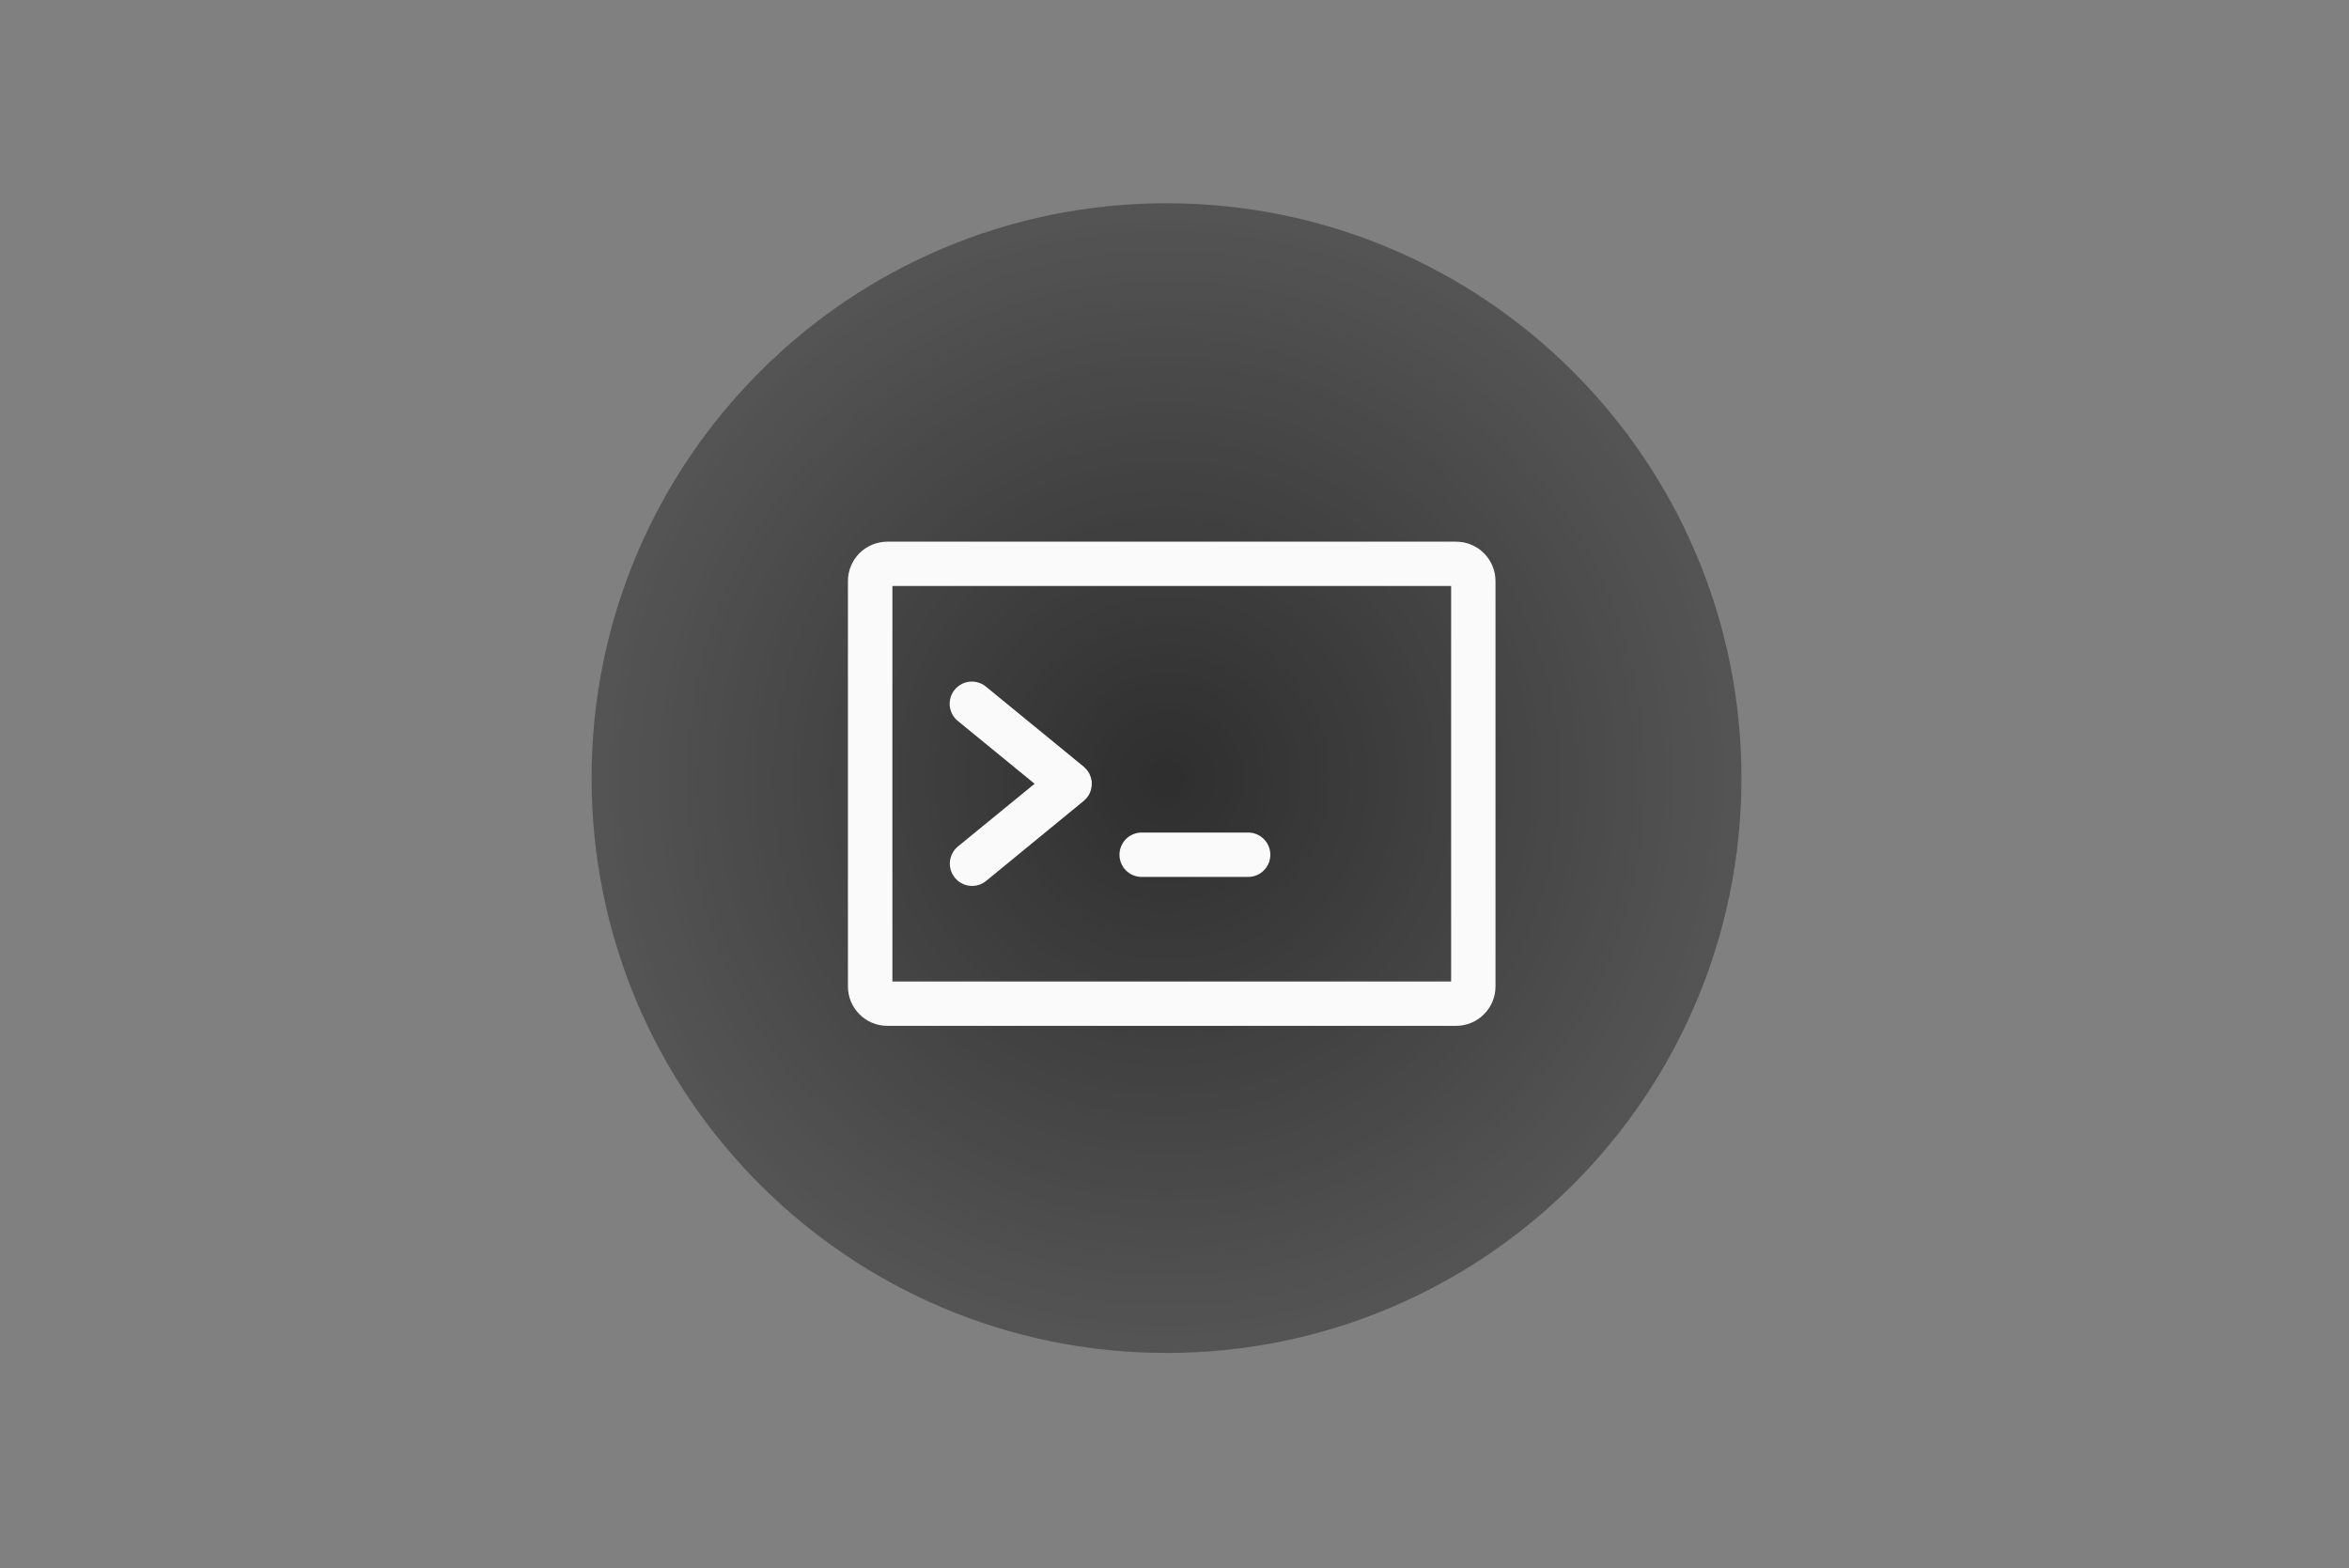 <svg xmlns="http://www.w3.org/2000/svg" xmlns:xlink="http://www.w3.org/1999/xlink" width="611" zoomAndPan="magnify" viewBox="0 0 458.25 306" height="408" preserveAspectRatio="xMidYMid meet" version="1.0"><rect x="0" y="0" width="458.25" height="306" fill="#808080" stroke="none"/><defs><filter x="0%" y="0%" width="100%" height="100%" id="7ad5ac81df"><feColorMatrix values="0 0 0 0 1 0 0 0 0 1 0 0 0 0 1 0 0 0 1 0" color-interpolation-filters="sRGB"/></filter><mask id="087f7af5eb"><g filter="url(#7ad5ac81df)"><rect x="-45.825" width="549.9" fill="#000000" y="-30.6" height="367.2" fill-opacity="0.64"/></g></mask><clipPath id="b46fbdc3cd"><path d="M 0.406 0.656 L 224.727 0.656 L 224.727 224.973 L 0.406 224.973 Z M 0.406 0.656 " clip-rule="nonzero"/></clipPath><clipPath id="a07cf85218"><path d="M 112.566 0.656 C 50.621 0.656 0.406 50.871 0.406 112.816 C 0.406 174.758 50.621 224.973 112.566 224.973 C 174.512 224.973 224.727 174.758 224.727 112.816 C 224.727 50.871 174.512 0.656 112.566 0.656 Z M 112.566 0.656 " clip-rule="nonzero"/></clipPath><radialGradient gradientTransform="matrix(1, 0, 0, 1, 0.408, 0.657)" gradientUnits="userSpaceOnUse" r="158.616" cx="112.159" id="ee2d0f6583" cy="112.159" fx="112.159" fy="112.159"><stop stop-opacity="1" stop-color="rgb(0.13%, 0.13%, 0.13%)" offset="0"/><stop stop-opacity="1" stop-color="rgb(0.455%, 0.455%, 0.455%)" offset="0.008"/><stop stop-opacity="1" stop-color="rgb(0.844%, 0.844%, 0.844%)" offset="0.02"/><stop stop-opacity="1" stop-color="rgb(1.234%, 1.234%, 1.234%)" offset="0.031"/><stop stop-opacity="1" stop-color="rgb(1.625%, 1.625%, 1.625%)" offset="0.043"/><stop stop-opacity="1" stop-color="rgb(2.016%, 2.016%, 2.016%)" offset="0.055"/><stop stop-opacity="1" stop-color="rgb(2.405%, 2.405%, 2.405%)" offset="0.066"/><stop stop-opacity="1" stop-color="rgb(2.795%, 2.795%, 2.795%)" offset="0.078"/><stop stop-opacity="1" stop-color="rgb(3.186%, 3.186%, 3.186%)" offset="0.09"/><stop stop-opacity="1" stop-color="rgb(3.577%, 3.577%, 3.577%)" offset="0.102"/><stop stop-opacity="1" stop-color="rgb(3.966%, 3.966%, 3.966%)" offset="0.113"/><stop stop-opacity="1" stop-color="rgb(4.356%, 4.356%, 4.356%)" offset="0.125"/><stop stop-opacity="1" stop-color="rgb(4.747%, 4.747%, 4.747%)" offset="0.137"/><stop stop-opacity="1" stop-color="rgb(5.138%, 5.138%, 5.138%)" offset="0.148"/><stop stop-opacity="1" stop-color="rgb(5.527%, 5.527%, 5.527%)" offset="0.16"/><stop stop-opacity="1" stop-color="rgb(5.917%, 5.917%, 5.917%)" offset="0.172"/><stop stop-opacity="1" stop-color="rgb(6.308%, 6.308%, 6.308%)" offset="0.184"/><stop stop-opacity="1" stop-color="rgb(6.699%, 6.699%, 6.699%)" offset="0.195"/><stop stop-opacity="1" stop-color="rgb(7.088%, 7.088%, 7.088%)" offset="0.207"/><stop stop-opacity="1" stop-color="rgb(7.478%, 7.478%, 7.478%)" offset="0.219"/><stop stop-opacity="1" stop-color="rgb(7.869%, 7.869%, 7.869%)" offset="0.23"/><stop stop-opacity="1" stop-color="rgb(8.26%, 8.26%, 8.26%)" offset="0.242"/><stop stop-opacity="1" stop-color="rgb(8.585%, 8.585%, 8.585%)" offset="0.254"/><stop stop-opacity="1" stop-color="rgb(8.844%, 8.844%, 8.844%)" offset="0.262"/><stop stop-opacity="1" stop-color="rgb(9.105%, 9.105%, 9.105%)" offset="0.27"/><stop stop-opacity="1" stop-color="rgb(9.364%, 9.364%, 9.364%)" offset="0.277"/><stop stop-opacity="1" stop-color="rgb(9.625%, 9.625%, 9.625%)" offset="0.285"/><stop stop-opacity="1" stop-color="rgb(9.885%, 9.885%, 9.885%)" offset="0.293"/><stop stop-opacity="1" stop-color="rgb(10.146%, 10.146%, 10.146%)" offset="0.301"/><stop stop-opacity="1" stop-color="rgb(10.405%, 10.405%, 10.405%)" offset="0.309"/><stop stop-opacity="1" stop-color="rgb(10.666%, 10.666%, 10.666%)" offset="0.316"/><stop stop-opacity="1" stop-color="rgb(10.925%, 10.925%, 10.925%)" offset="0.324"/><stop stop-opacity="1" stop-color="rgb(11.186%, 11.186%, 11.186%)" offset="0.332"/><stop stop-opacity="1" stop-color="rgb(11.446%, 11.446%, 11.446%)" offset="0.34"/><stop stop-opacity="1" stop-color="rgb(11.707%, 11.707%, 11.707%)" offset="0.348"/><stop stop-opacity="1" stop-color="rgb(11.966%, 11.966%, 11.966%)" offset="0.355"/><stop stop-opacity="1" stop-color="rgb(12.227%, 12.227%, 12.227%)" offset="0.363"/><stop stop-opacity="1" stop-color="rgb(12.486%, 12.486%, 12.486%)" offset="0.371"/><stop stop-opacity="1" stop-color="rgb(12.747%, 12.747%, 12.747%)" offset="0.379"/><stop stop-opacity="1" stop-color="rgb(13.007%, 13.007%, 13.007%)" offset="0.387"/><stop stop-opacity="1" stop-color="rgb(13.268%, 13.268%, 13.268%)" offset="0.395"/><stop stop-opacity="1" stop-color="rgb(13.527%, 13.527%, 13.527%)" offset="0.402"/><stop stop-opacity="1" stop-color="rgb(13.788%, 13.788%, 13.788%)" offset="0.41"/><stop stop-opacity="1" stop-color="rgb(14.047%, 14.047%, 14.047%)" offset="0.418"/><stop stop-opacity="1" stop-color="rgb(14.308%, 14.308%, 14.308%)" offset="0.426"/><stop stop-opacity="1" stop-color="rgb(14.568%, 14.568%, 14.568%)" offset="0.434"/><stop stop-opacity="1" stop-color="rgb(14.828%, 14.828%, 14.828%)" offset="0.441"/><stop stop-opacity="1" stop-color="rgb(15.088%, 15.088%, 15.088%)" offset="0.449"/><stop stop-opacity="1" stop-color="rgb(15.349%, 15.349%, 15.349%)" offset="0.457"/><stop stop-opacity="1" stop-color="rgb(15.608%, 15.608%, 15.608%)" offset="0.465"/><stop stop-opacity="1" stop-color="rgb(15.869%, 15.869%, 15.869%)" offset="0.473"/><stop stop-opacity="1" stop-color="rgb(16.129%, 16.129%, 16.129%)" offset="0.48"/><stop stop-opacity="1" stop-color="rgb(16.389%, 16.389%, 16.389%)" offset="0.488"/><stop stop-opacity="1" stop-color="rgb(16.649%, 16.649%, 16.649%)" offset="0.496"/><stop stop-opacity="1" stop-color="rgb(16.974%, 16.974%, 16.974%)" offset="0.504"/><stop stop-opacity="1" stop-color="rgb(17.365%, 17.365%, 17.365%)" offset="0.516"/><stop stop-opacity="1" stop-color="rgb(17.755%, 17.755%, 17.755%)" offset="0.527"/><stop stop-opacity="1" stop-color="rgb(18.144%, 18.144%, 18.144%)" offset="0.539"/><stop stop-opacity="1" stop-color="rgb(18.535%, 18.535%, 18.535%)" offset="0.551"/><stop stop-opacity="1" stop-color="rgb(18.925%, 18.925%, 18.925%)" offset="0.562"/><stop stop-opacity="1" stop-color="rgb(19.316%, 19.316%, 19.316%)" offset="0.574"/><stop stop-opacity="1" stop-color="rgb(19.705%, 19.705%, 19.705%)" offset="0.586"/><stop stop-opacity="1" stop-color="rgb(20.096%, 20.096%, 20.096%)" offset="0.598"/><stop stop-opacity="1" stop-color="rgb(20.486%, 20.486%, 20.486%)" offset="0.609"/><stop stop-opacity="1" stop-color="rgb(20.877%, 20.877%, 20.877%)" offset="0.621"/><stop stop-opacity="1" stop-color="rgb(21.202%, 21.202%, 21.202%)" offset="0.633"/><stop stop-opacity="1" stop-color="rgb(21.461%, 21.461%, 21.461%)" offset="0.641"/><stop stop-opacity="1" stop-color="rgb(21.722%, 21.722%, 21.722%)" offset="0.648"/><stop stop-opacity="1" stop-color="rgb(21.982%, 21.982%, 21.982%)" offset="0.656"/><stop stop-opacity="1" stop-color="rgb(22.243%, 22.243%, 22.243%)" offset="0.664"/><stop stop-opacity="1" stop-color="rgb(22.502%, 22.502%, 22.502%)" offset="0.672"/><stop stop-opacity="1" stop-color="rgb(22.763%, 22.763%, 22.763%)" offset="0.68"/><stop stop-opacity="1" stop-color="rgb(23.022%, 23.022%, 23.022%)" offset="0.688"/><stop stop-opacity="1" stop-color="rgb(23.283%, 23.283%, 23.283%)" offset="0.695"/><stop stop-opacity="1" stop-color="rgb(23.543%, 23.543%, 23.543%)" offset="0.703"/><stop stop-opacity="1" stop-color="rgb(23.804%, 23.804%, 23.804%)" offset="0.711"/><stop stop-opacity="1" stop-color="rgb(24.063%, 24.063%, 24.063%)" offset="0.719"/><stop stop-opacity="1" stop-color="rgb(24.324%, 24.324%, 24.324%)" offset="0.727"/><stop stop-opacity="1" stop-color="rgb(24.583%, 24.583%, 24.583%)" offset="0.734"/><stop stop-opacity="1" stop-color="rgb(24.844%, 24.844%, 24.844%)" offset="0.742"/><stop stop-opacity="1" stop-color="rgb(25.104%, 25.104%, 25.104%)" offset="0.75"/><stop stop-opacity="1" stop-color="rgb(25.429%, 25.429%, 25.429%)" offset="0.758"/><stop stop-opacity="1" stop-color="rgb(25.819%, 25.819%, 25.819%)" offset="0.77"/><stop stop-opacity="1" stop-color="rgb(26.21%, 26.21%, 26.21%)" offset="0.781"/><stop stop-opacity="1" stop-color="rgb(26.601%, 26.601%, 26.601%)" offset="0.793"/><stop stop-opacity="1" stop-color="rgb(26.99%, 26.99%, 26.99%)" offset="0.805"/><stop stop-opacity="1" stop-color="rgb(27.315%, 27.315%, 27.315%)" offset="0.816"/><stop stop-opacity="1" stop-color="rgb(27.576%, 27.576%, 27.576%)" offset="0.824"/><stop stop-opacity="1" stop-color="rgb(27.835%, 27.835%, 27.835%)" offset="0.832"/><stop stop-opacity="1" stop-color="rgb(28.096%, 28.096%, 28.096%)" offset="0.84"/><stop stop-opacity="1" stop-color="rgb(28.355%, 28.355%, 28.355%)" offset="0.848"/><stop stop-opacity="1" stop-color="rgb(28.616%, 28.616%, 28.616%)" offset="0.855"/><stop stop-opacity="1" stop-color="rgb(28.876%, 28.876%, 28.876%)" offset="0.863"/><stop stop-opacity="1" stop-color="rgb(29.137%, 29.137%, 29.137%)" offset="0.871"/><stop stop-opacity="1" stop-color="rgb(29.462%, 29.462%, 29.462%)" offset="0.879"/><stop stop-opacity="1" stop-color="rgb(29.852%, 29.852%, 29.852%)" offset="0.891"/><stop stop-opacity="1" stop-color="rgb(30.243%, 30.243%, 30.243%)" offset="0.902"/><stop stop-opacity="1" stop-color="rgb(30.568%, 30.568%, 30.568%)" offset="0.914"/><stop stop-opacity="1" stop-color="rgb(30.827%, 30.827%, 30.827%)" offset="0.922"/><stop stop-opacity="1" stop-color="rgb(31.088%, 31.088%, 31.088%)" offset="0.93"/><stop stop-opacity="1" stop-color="rgb(31.348%, 31.348%, 31.348%)" offset="0.938"/><stop stop-opacity="1" stop-color="rgb(31.673%, 31.673%, 31.673%)" offset="0.945"/><stop stop-opacity="1" stop-color="rgb(31.998%, 31.998%, 31.998%)" offset="0.957"/><stop stop-opacity="1" stop-color="rgb(32.259%, 32.259%, 32.259%)" offset="0.965"/><stop stop-opacity="1" stop-color="rgb(32.584%, 32.584%, 32.584%)" offset="0.973"/><stop stop-opacity="1" stop-color="rgb(32.909%, 32.909%, 32.909%)" offset="0.984"/><stop stop-opacity="1" stop-color="rgb(33.168%, 33.168%, 33.168%)" offset="0.992"/><stop stop-opacity="1" stop-color="rgb(33.299%, 33.299%, 33.299%)" offset="1"/></radialGradient><clipPath id="72a65a4311"><rect x="0" width="225" y="0" height="226"/></clipPath><clipPath id="8f4e00b9bf"><path d="M 165.418 105.5 L 291.961 105.5 L 291.961 200.594 L 165.418 200.594 Z M 165.418 105.5 " clip-rule="nonzero"/></clipPath></defs><g mask="url(#087f7af5eb)"><g transform="matrix(1, 0, 0, 1, 115, 39)"><g clip-path="url(#72a65a4311)"><g clip-path="url(#b46fbdc3cd)"><g clip-path="url(#a07cf85218)"><path fill="url(#ee2d0f6583)" d="M 0.406 0.656 L 0.406 224.973 L 224.727 224.973 L 224.727 0.656 Z M 0.406 0.656 " fill-rule="nonzero"/></g></g></g></g></g><g clip-path="url(#8f4e00b9bf)"><path fill="#fafafa" d="M 284.035 105.684 L 173.109 105.684 C 172.602 105.684 172.102 105.734 171.605 105.832 C 171.109 105.93 170.629 106.074 170.164 106.27 C 169.695 106.465 169.25 106.699 168.832 106.98 C 168.41 107.262 168.023 107.582 167.664 107.938 C 167.309 108.297 166.988 108.688 166.711 109.105 C 166.43 109.527 166.191 109.969 166 110.438 C 165.805 110.906 165.66 111.387 165.562 111.883 C 165.465 112.379 165.418 112.879 165.418 113.383 L 165.418 192.449 C 165.418 192.953 165.465 193.457 165.562 193.953 C 165.66 194.449 165.809 194.93 166 195.398 C 166.195 195.863 166.43 196.309 166.711 196.73 C 166.992 197.152 167.312 197.539 167.668 197.898 C 168.027 198.254 168.418 198.574 168.836 198.855 C 169.258 199.137 169.703 199.375 170.168 199.566 C 170.637 199.762 171.117 199.906 171.613 200.004 C 172.109 200.102 172.613 200.152 173.117 200.148 L 284.047 200.148 C 284.551 200.152 285.051 200.102 285.547 200.004 C 286.043 199.906 286.527 199.762 286.992 199.566 C 287.461 199.375 287.906 199.137 288.328 198.855 C 288.746 198.574 289.137 198.254 289.492 197.898 C 289.852 197.539 290.172 197.152 290.453 196.73 C 290.734 196.309 290.969 195.863 291.164 195.398 C 291.355 194.93 291.5 194.449 291.602 193.953 C 291.699 193.457 291.746 192.953 291.746 192.449 L 291.746 113.383 C 291.746 112.879 291.699 112.375 291.602 111.879 C 291.5 111.383 291.355 110.902 291.16 110.434 C 290.969 109.965 290.73 109.52 290.449 109.102 C 290.168 108.68 289.848 108.289 289.488 107.934 C 289.133 107.574 288.742 107.254 288.32 106.973 C 287.898 106.695 287.453 106.457 286.988 106.262 C 286.52 106.07 286.035 105.926 285.539 105.828 C 285.043 105.73 284.543 105.684 284.035 105.684 Z M 283.09 191.5 L 174.094 191.5 L 174.094 114.332 L 283.09 114.332 Z M 283.09 191.5 " fill-opacity="1" fill-rule="nonzero"/></g><path fill="#fafafa" d="M 186.277 171.25 C 186.457 171.473 186.66 171.676 186.879 171.855 C 187.098 172.039 187.332 172.199 187.586 172.332 C 187.836 172.469 188.098 172.578 188.371 172.66 C 188.645 172.746 188.922 172.801 189.207 172.828 C 189.492 172.855 189.773 172.859 190.059 172.828 C 190.344 172.801 190.621 172.746 190.895 172.664 C 191.168 172.582 191.43 172.473 191.684 172.336 C 191.934 172.203 192.168 172.043 192.391 171.863 L 211.406 156.27 C 211.602 156.102 211.781 155.922 211.949 155.727 L 212.02 155.656 C 212.203 155.434 212.363 155.199 212.496 154.945 C 212.559 154.82 212.598 154.699 212.652 154.578 C 212.711 154.441 212.766 154.301 212.812 154.16 C 212.855 154.004 212.887 153.848 212.906 153.691 C 212.906 153.578 212.965 153.457 212.977 153.344 C 212.988 153.23 212.977 153.07 212.977 152.926 C 212.977 152.785 212.977 152.652 212.977 152.508 C 212.977 152.367 212.977 152.273 212.906 152.152 C 212.887 151.996 212.855 151.844 212.812 151.695 C 212.758 151.52 212.688 151.352 212.609 151.184 C 212.609 151.094 212.547 151 212.496 150.91 C 212.359 150.652 212.199 150.414 212.02 150.188 C 211.941 150.102 211.859 150.023 211.773 149.953 C 211.664 149.812 211.543 149.688 211.406 149.574 L 192.371 133.992 C 192.148 133.809 191.914 133.648 191.664 133.508 C 191.41 133.371 191.148 133.262 190.875 133.176 C 190.602 133.09 190.324 133.035 190.039 133.004 C 189.754 132.977 189.469 132.973 189.184 133 C 188.898 133.027 188.621 133.082 188.344 133.164 C 188.07 133.246 187.809 133.355 187.555 133.492 C 187.301 133.625 187.066 133.785 186.844 133.965 C 186.621 134.148 186.422 134.348 186.242 134.57 C 186.059 134.793 185.902 135.031 185.766 135.281 C 185.633 135.535 185.523 135.801 185.441 136.074 C 185.363 136.348 185.309 136.629 185.281 136.914 C 185.254 137.199 185.258 137.484 185.285 137.766 C 185.316 138.051 185.375 138.332 185.461 138.605 C 185.547 138.879 185.656 139.141 185.797 139.391 C 185.934 139.641 186.094 139.879 186.277 140.098 C 186.461 140.316 186.664 140.516 186.891 140.691 L 201.832 152.918 L 186.891 165.141 C 186.668 165.32 186.469 165.52 186.285 165.742 C 186.105 165.961 185.945 166.195 185.812 166.449 C 185.676 166.699 185.566 166.961 185.484 167.234 C 185.402 167.508 185.344 167.785 185.316 168.07 C 185.289 168.352 185.289 168.637 185.316 168.922 C 185.344 169.203 185.398 169.484 185.48 169.758 C 185.562 170.027 185.672 170.293 185.805 170.543 C 185.941 170.797 186.098 171.031 186.277 171.25 Z M 186.277 171.25 " fill-opacity="1" fill-rule="nonzero"/><path fill="#fafafa" d="M 222.512 171.09 L 243.281 171.09 C 243.574 171.102 243.863 171.086 244.152 171.043 C 244.445 170.996 244.727 170.926 245 170.82 C 245.273 170.719 245.535 170.59 245.785 170.434 C 246.035 170.281 246.266 170.102 246.477 169.898 C 246.688 169.695 246.879 169.477 247.047 169.234 C 247.211 168.996 247.355 168.738 247.469 168.469 C 247.586 168.199 247.672 167.922 247.73 167.637 C 247.789 167.348 247.82 167.059 247.82 166.766 C 247.82 166.473 247.789 166.18 247.73 165.895 C 247.672 165.605 247.586 165.328 247.469 165.059 C 247.355 164.789 247.211 164.535 247.047 164.293 C 246.879 164.055 246.688 163.832 246.477 163.629 C 246.266 163.43 246.035 163.25 245.785 163.094 C 245.535 162.938 245.273 162.809 245 162.707 C 244.727 162.605 244.445 162.531 244.152 162.488 C 243.863 162.441 243.574 162.426 243.281 162.441 L 222.512 162.441 C 221.957 162.469 221.426 162.598 220.918 162.828 C 220.414 163.059 219.969 163.375 219.586 163.777 C 219.203 164.18 218.906 164.641 218.703 165.156 C 218.496 165.672 218.391 166.207 218.391 166.766 C 218.391 167.32 218.496 167.855 218.703 168.371 C 218.906 168.891 219.203 169.348 219.586 169.75 C 219.969 170.152 220.414 170.469 220.918 170.703 C 221.426 170.934 221.957 171.062 222.512 171.09 Z M 222.512 171.09 " fill-opacity="1" fill-rule="nonzero"/></svg>